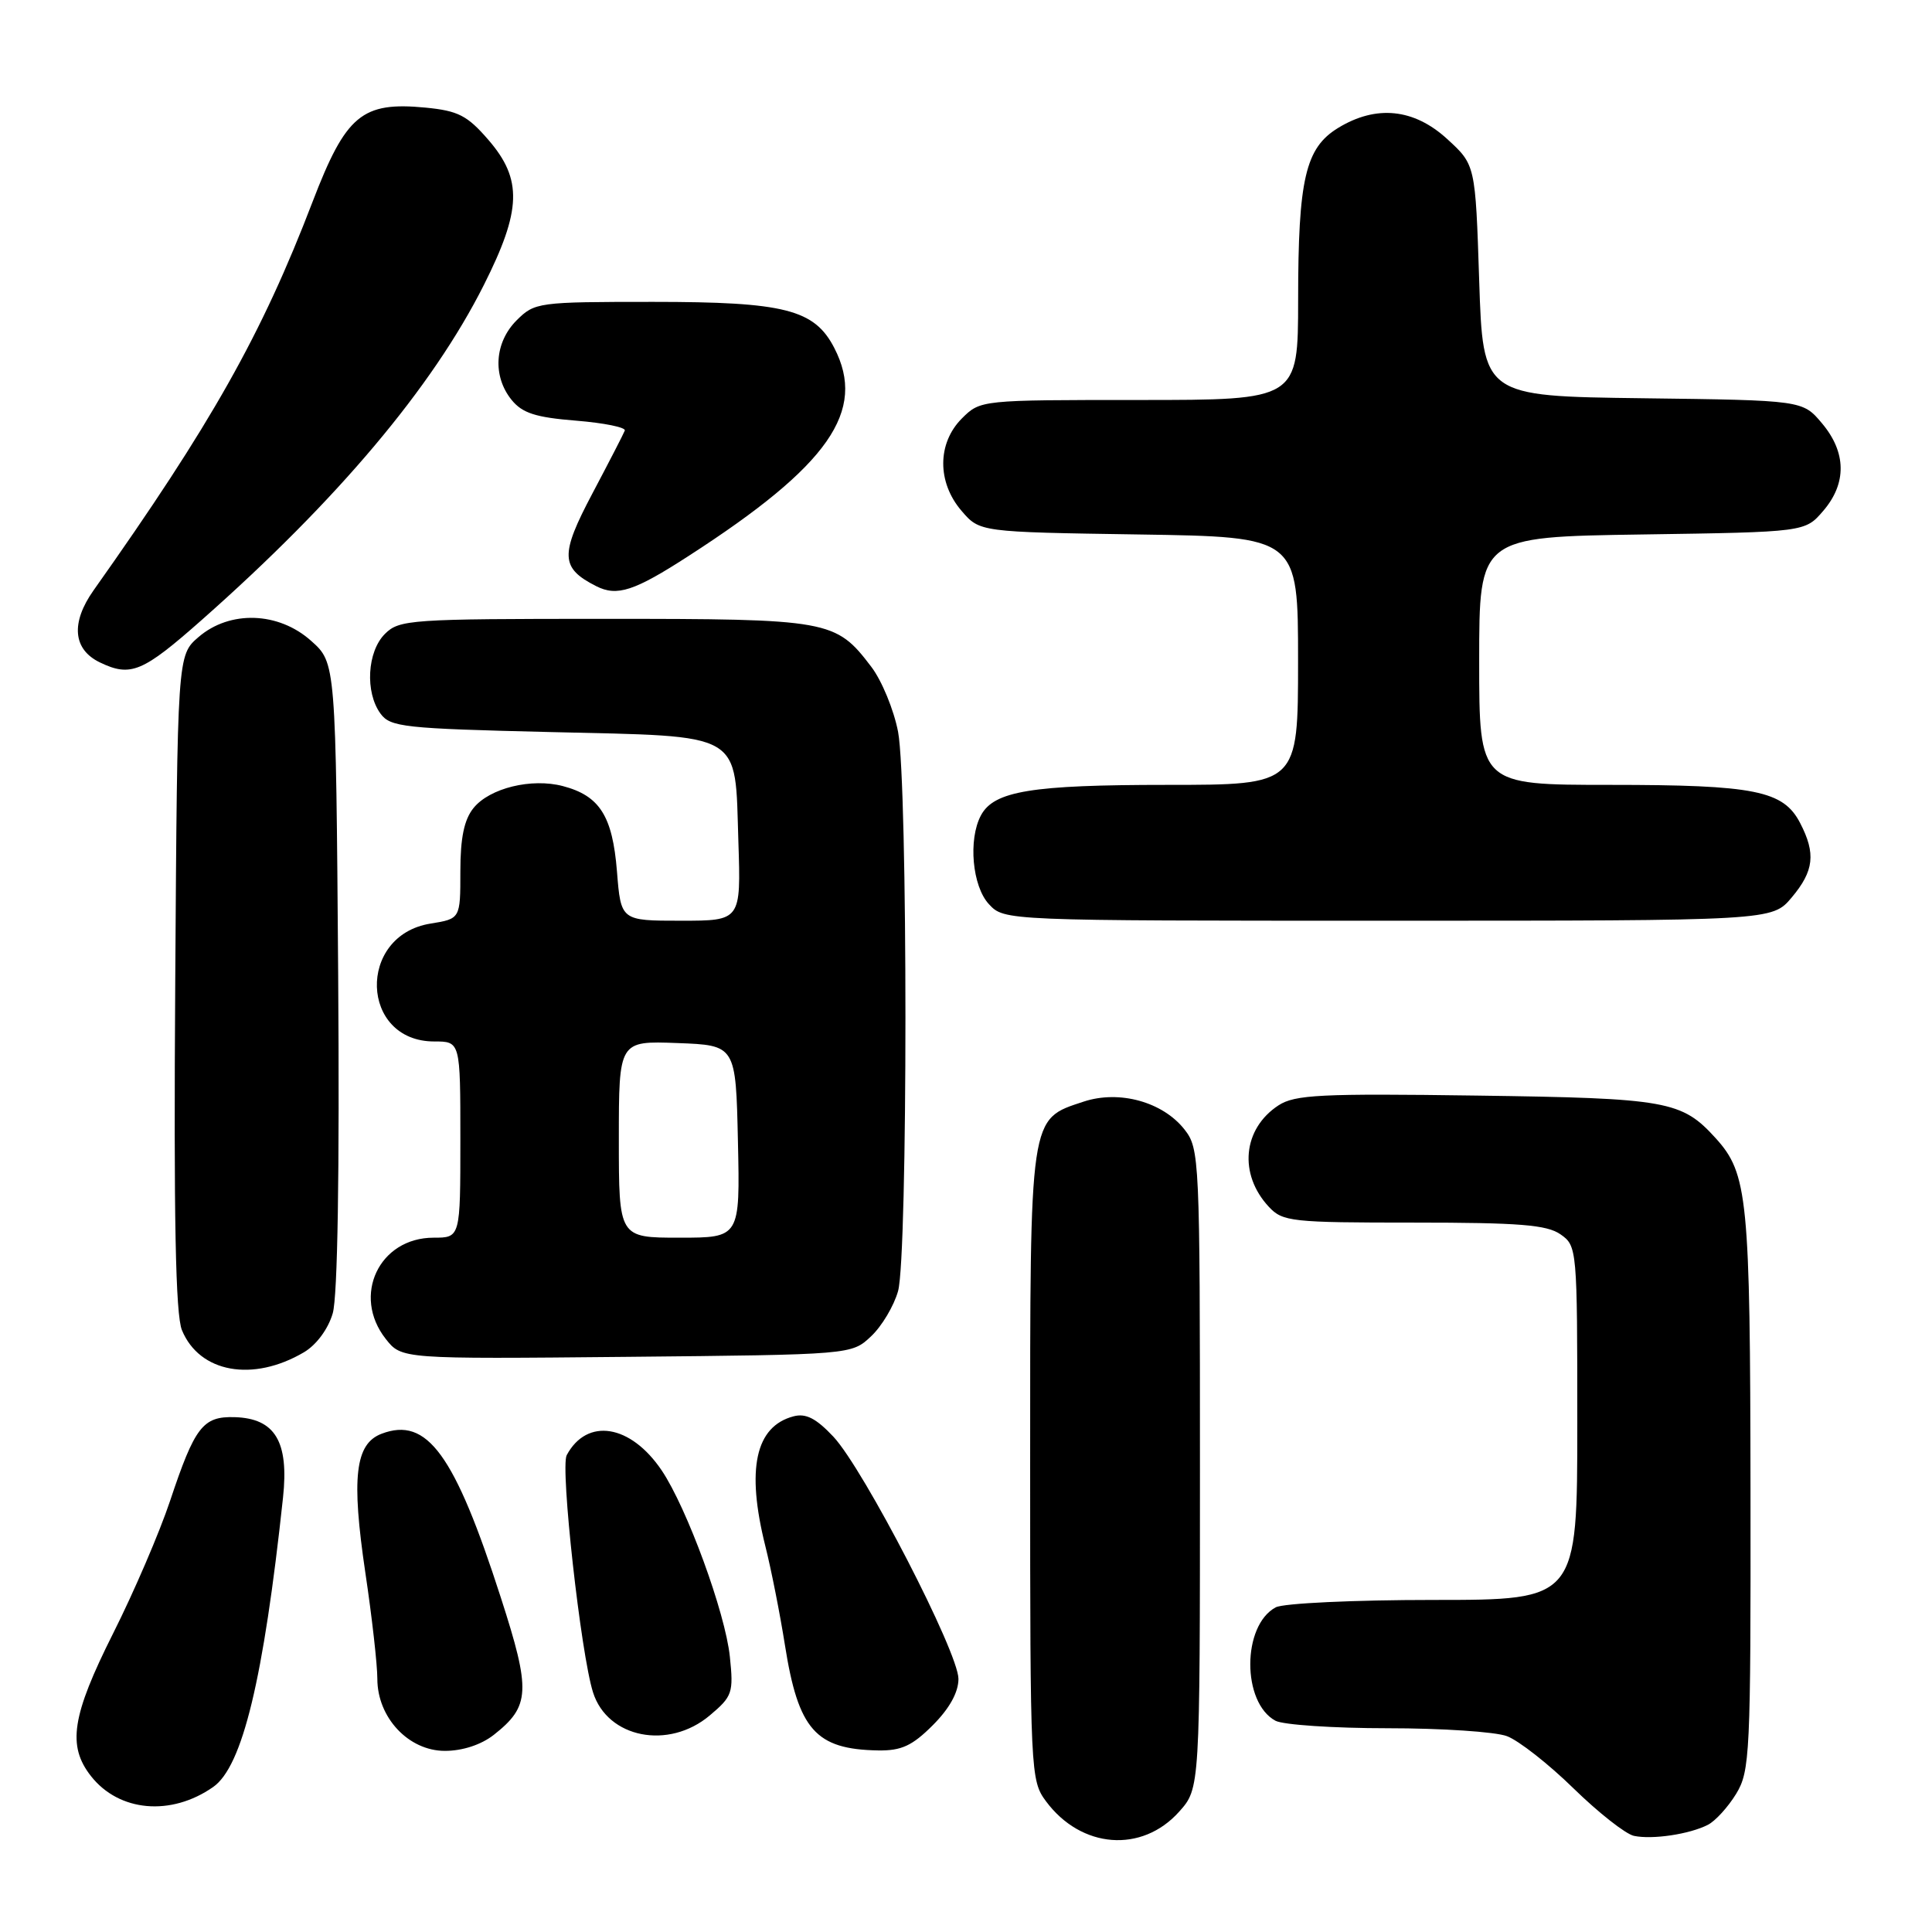 <?xml version="1.0" encoding="UTF-8" standalone="no"?>
<!DOCTYPE svg PUBLIC "-//W3C//DTD SVG 1.1//EN" "http://www.w3.org/Graphics/SVG/1.1/DTD/svg11.dtd" >
<svg xmlns="http://www.w3.org/2000/svg" xmlns:xlink="http://www.w3.org/1999/xlink" version="1.1" viewBox="0 0 256 256">
 <g >
 <path fill="currentColor"
d=" M 156.25 240.05 C 159.00 236.97 159.00 236.97 159.00 194.62 C 159.00 153.42 158.94 152.20 156.95 149.66 C 154.07 146.00 148.31 144.41 143.59 145.97 C 136.36 148.36 136.50 147.42 136.50 194.13 C 136.50 234.93 136.55 235.92 138.60 238.68 C 143.26 244.96 151.30 245.59 156.25 240.05 Z  M 226.30 241.80 C 227.30 241.29 228.98 239.44 230.05 237.69 C 231.88 234.68 231.99 232.42 231.95 197.50 C 231.91 158.73 231.59 155.52 227.35 150.83 C 222.84 145.86 220.97 145.52 195.70 145.17 C 175.00 144.88 171.57 145.05 169.40 146.47 C 164.67 149.57 164.10 155.58 168.12 159.90 C 169.96 161.88 171.10 162.00 187.32 162.00 C 201.30 162.00 204.97 162.29 206.78 163.56 C 208.97 165.09 209.00 165.46 209.00 188.56 C 209.00 212.00 209.00 212.00 189.93 212.00 C 179.41 212.00 170.05 212.44 169.04 212.98 C 164.56 215.38 164.54 225.61 169.01 228.01 C 170.03 228.55 176.72 229.00 183.87 229.00 C 191.02 229.00 198.14 229.47 199.68 230.05 C 201.23 230.63 205.20 233.74 208.50 236.97 C 211.80 240.19 215.40 243.02 216.50 243.26 C 218.93 243.78 223.85 243.05 226.30 241.80 Z  M 28.24 236.79 C 32.13 234.08 34.92 222.50 37.50 198.45 C 38.30 191.01 36.45 187.94 31.09 187.78 C 26.88 187.66 25.82 189.03 22.53 198.89 C 21.13 203.08 17.74 210.97 14.99 216.43 C 9.51 227.35 8.89 231.32 12.06 235.35 C 15.78 240.08 22.66 240.69 28.24 236.79 Z  M 65.44 229.87 C 70.25 226.08 70.36 224.07 66.37 211.71 C 60.24 192.68 56.60 187.68 50.56 189.98 C 47.06 191.31 46.54 195.77 48.41 208.39 C 49.29 214.26 50.00 220.59 50.00 222.45 C 50.00 227.59 54.14 232.00 58.95 232.00 C 61.29 232.00 63.76 231.19 65.44 229.87 Z  M 123.60 228.60 C 125.81 226.39 127.00 224.24 127.00 222.46 C 127.00 218.96 114.46 194.68 110.43 190.37 C 108.14 187.94 106.79 187.24 105.15 187.67 C 100.09 189.00 98.86 194.65 101.41 204.86 C 102.19 207.96 103.36 213.88 104.01 218.00 C 105.78 229.20 108.08 231.80 116.35 231.94 C 119.44 231.99 120.87 231.33 123.60 228.60 Z  M 94.04 227.31 C 97.05 224.78 97.21 224.31 96.71 219.52 C 96.11 213.71 91.03 199.82 87.68 194.84 C 83.56 188.73 77.78 187.80 75.09 192.82 C 74.22 194.45 76.96 219.15 78.58 224.25 C 80.50 230.31 88.59 231.90 94.04 227.31 Z  M 40.28 179.18 C 41.93 178.20 43.48 176.11 44.09 174.02 C 44.74 171.78 45.00 155.44 44.81 129.17 C 44.50 87.83 44.50 87.83 41.23 84.92 C 36.91 81.05 30.46 80.84 26.31 84.41 C 23.50 86.83 23.50 86.83 23.22 130.13 C 23.01 161.48 23.26 174.21 24.11 176.26 C 26.44 181.90 33.51 183.17 40.28 179.18 Z  M 115.42 177.07 C 116.84 175.74 118.45 173.04 119.00 171.07 C 120.30 166.37 120.30 103.86 119.00 96.97 C 118.44 94.06 116.84 90.17 115.44 88.34 C 110.72 82.14 109.93 82.00 80.05 82.00 C 54.33 82.00 52.90 82.10 51.00 84.00 C 48.65 86.35 48.35 91.73 50.42 94.56 C 51.72 96.34 53.52 96.54 72.88 97.00 C 98.79 97.62 97.36 96.78 97.84 111.53 C 98.18 122.00 98.18 122.00 90.23 122.00 C 82.27 122.00 82.27 122.00 81.75 115.45 C 81.16 108.12 79.46 105.44 74.58 104.16 C 70.43 103.07 64.89 104.42 62.75 107.06 C 61.50 108.60 61.00 111.01 61.00 115.48 C 61.00 121.74 61.00 121.74 57.05 122.38 C 47.27 123.94 47.71 138.00 57.54 138.00 C 61.00 138.00 61.00 138.00 61.00 151.00 C 61.00 164.00 61.00 164.00 57.45 164.00 C 50.24 164.00 46.60 171.68 51.11 177.41 C 53.21 180.08 53.21 180.08 83.03 179.79 C 112.84 179.50 112.84 179.50 115.42 177.07 Z  M 237.41 118.92 C 240.36 115.41 240.63 113.11 238.53 109.06 C 236.31 104.76 232.54 104.00 213.35 104.00 C 196.00 104.00 196.00 104.00 196.00 87.57 C 196.00 71.14 196.00 71.14 217.59 70.82 C 239.18 70.50 239.18 70.50 241.59 67.69 C 244.72 64.05 244.66 59.94 241.43 56.10 C 238.86 53.04 238.86 53.04 217.68 52.77 C 196.50 52.50 196.50 52.50 196.00 37.17 C 195.50 21.84 195.50 21.84 191.76 18.42 C 187.35 14.38 182.36 13.87 177.31 16.95 C 172.97 19.60 172.01 23.73 172.01 39.75 C 172.00 53.00 172.00 53.00 150.95 53.00 C 129.94 53.00 129.91 53.00 127.45 55.45 C 124.18 58.73 124.16 63.91 127.41 67.69 C 129.82 70.50 129.82 70.50 150.91 70.82 C 172.00 71.14 172.00 71.14 172.00 87.57 C 172.00 104.00 172.00 104.00 154.65 104.00 C 136.67 104.00 131.71 104.81 129.98 108.04 C 128.27 111.24 128.83 117.44 131.04 119.81 C 133.08 122.00 133.08 122.00 183.95 122.00 C 234.82 122.00 234.82 122.00 237.41 118.92 Z  M 26.74 82.14 C 44.73 66.24 57.28 51.34 64.11 37.77 C 69.11 27.84 69.24 23.77 64.72 18.54 C 61.92 15.30 60.71 14.68 56.39 14.26 C 47.96 13.45 45.84 15.22 41.42 26.73 C 34.68 44.34 28.00 56.19 12.40 78.22 C 9.36 82.52 9.66 86.05 13.23 87.77 C 17.32 89.74 18.89 89.08 26.74 82.14 Z  M 91.27 73.65 C 109.85 61.66 114.87 54.46 110.54 46.09 C 107.91 41.00 103.97 40.00 86.55 40.00 C 71.28 40.00 70.85 40.06 68.45 42.45 C 65.52 45.39 65.24 49.84 67.79 52.99 C 69.21 54.74 70.97 55.31 76.33 55.74 C 80.04 56.04 82.94 56.63 82.79 57.05 C 82.63 57.48 80.70 61.22 78.50 65.38 C 74.18 73.54 74.25 75.26 79.00 77.67 C 81.77 79.07 84.04 78.33 91.27 73.65 Z  M 82.00 150.96 C 82.00 137.92 82.00 137.92 89.75 138.21 C 97.50 138.50 97.50 138.50 97.78 151.25 C 98.06 164.00 98.06 164.00 90.03 164.00 C 82.00 164.00 82.00 164.00 82.00 150.96 Z "/>
</g>
</svg>